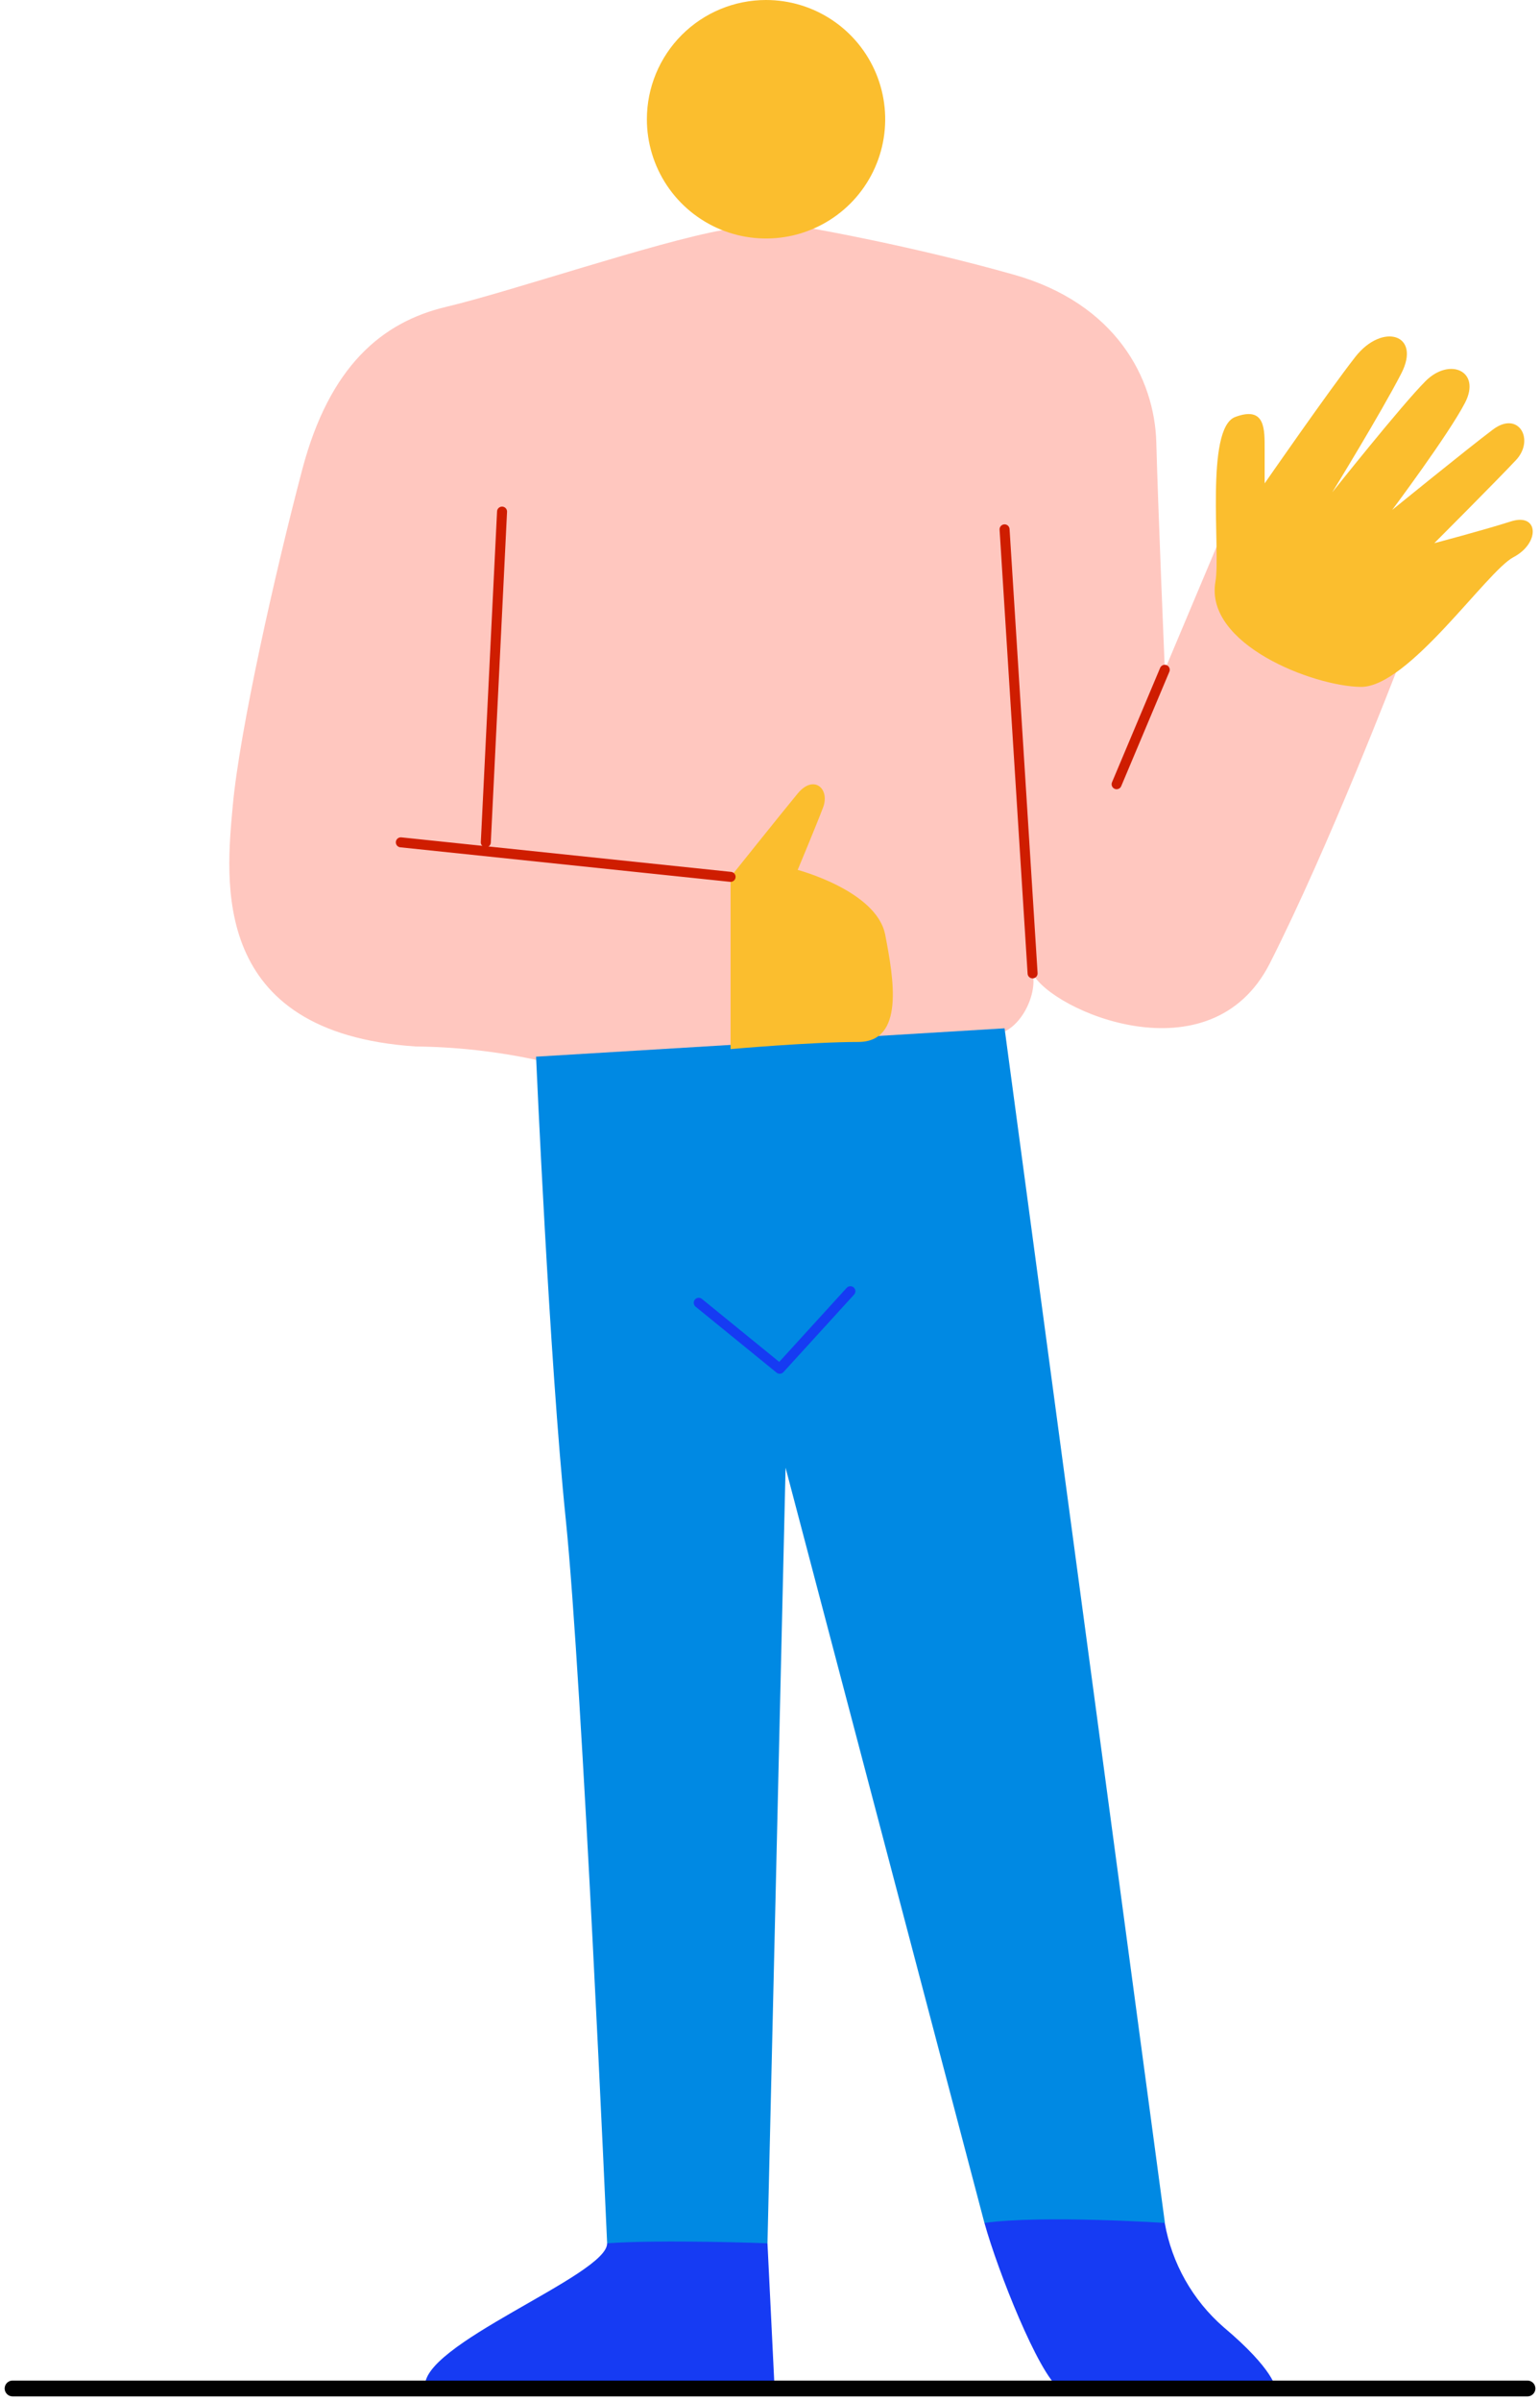 <svg width="462" height="720" viewBox="0 0 462 720" fill="none" xmlns="http://www.w3.org/2000/svg">
<g clip-path="url(#clip0_447:20135)">
<path fill-rule="evenodd" clip-rule="evenodd" d="M216.677 69.021C196.407 72.685 153.192 87.435 133.878 92.007C114.564 96.579 98.848 109.816 90.664 140.83C82.479 171.844 71.875 219.154 69.837 241.535C67.799 263.915 62.687 309.696 124.723 313.805C136.859 313.933 148.952 315.278 160.82 317.82L298.106 310.205C305.717 309.775 311.322 298.497 309.793 291.887C315.366 303.037 363.166 323.936 380.968 288.844C398.77 253.752 419.087 200.851 419.087 200.851L365.714 162.191L349.441 200.851C349.441 200.851 347.403 152.028 346.893 132.706C346.384 113.384 334.681 90.988 304.125 82.354C273.569 73.72 243.984 68.575 243.984 68.575C243.984 68.575 236.962 65.31 216.677 69.021Z" fill="#FFC7BF"/>
<path fill-rule="evenodd" clip-rule="evenodd" d="M229.813 0C236.883 0 243.794 2.097 249.673 6.027C255.551 9.956 260.133 15.541 262.839 22.076C265.544 28.61 266.252 35.801 264.873 42.738C263.494 49.675 260.089 56.047 255.09 61.048C250.091 66.049 243.721 69.455 236.787 70.835C229.853 72.215 222.665 71.507 216.133 68.8C209.602 66.093 204.019 61.51 200.091 55.629C196.163 49.748 194.066 42.834 194.066 35.761C194.066 26.277 197.833 17.181 204.536 10.474C211.24 3.768 220.332 0 229.813 0V0Z" fill="#FBBE2E"/>
<path fill-rule="evenodd" clip-rule="evenodd" d="M160.82 316.864C160.82 316.864 164.785 407.533 169.737 455.687C174.689 503.841 182.141 672.69 182.141 672.69H230.244L235.673 440.124L295.336 666.621H349.474L301.371 308.357L160.82 316.864Z" fill="#0089E3"/>
<path fill-rule="evenodd" clip-rule="evenodd" d="M364.631 174.409C366.223 165.616 361.447 128.421 370.586 125.028C379.726 121.635 379.392 128.851 379.392 134.984V144.956C379.392 144.956 398.499 117.382 406.588 107.028C414.677 96.674 426.491 100.147 420.377 112.014C414.263 123.881 399.677 147.632 399.677 147.632C399.677 147.632 420.377 121.588 427.638 114.308C434.899 107.028 444.468 111.249 439.484 120.823C434.5 130.396 417.654 152.92 417.654 152.92C417.654 152.92 440.249 134.538 447.907 128.788C455.566 123.037 460.534 131.846 454.786 137.979C449.038 144.111 430.297 162.876 430.297 162.876C430.297 162.876 444.834 159.053 453.258 156.361C461.681 153.669 462.063 162.876 454.038 167.081C446.013 171.287 422.511 206.172 408.212 205.98C393.913 205.789 361.319 193.205 364.631 174.409Z" fill="#FBBE2E"/>
<path fill-rule="evenodd" clip-rule="evenodd" d="M219.178 314.586V262.943C219.178 262.943 234.448 243.828 239.304 237.95C244.161 232.073 249.033 236.565 246.931 242.108C244.829 247.651 239.304 260.857 239.304 260.857C239.304 260.857 263.013 267.117 265.561 280.306C268.109 293.496 271.452 312.451 257.456 312.451C243.46 312.451 219.178 314.586 219.178 314.586Z" fill="#FBBE2E"/>
<path d="M150.615 153.414L145.742 252.589" stroke="#CF1D00" stroke-width="3" stroke-linecap="round" stroke-linejoin="round"/>
<path d="M120.248 252.589L219.176 262.943" stroke="#CF1D00" stroke-width="3" stroke-linecap="round" stroke-linejoin="round"/>
<path d="M301.371 158.735L309.778 291.887" stroke="#CF1D00" stroke-width="3" stroke-linecap="round" stroke-linejoin="round"/>
<path d="M349.426 200.851L334.984 235.163" stroke="#CF1D00" stroke-width="3" stroke-linecap="round" stroke-linejoin="round"/>
<path d="M209.623 390.664L233.921 410.448L255.114 387.191" stroke="#163BF3" stroke-width="3" stroke-linecap="round" stroke-linejoin="round"/>
<path fill-rule="evenodd" clip-rule="evenodd" d="M182.125 672.69C182.427 682.248 124.802 703.386 127.605 716.225H232.377L230.243 672.69C230.243 672.69 198.812 671.495 182.125 672.69Z" fill="#163BF3"/>
<path fill-rule="evenodd" clip-rule="evenodd" d="M295.336 666.589C299.38 681.165 311.545 711.717 317.787 716.225H382.688C382.688 716.225 382.354 710.681 367.068 697.827C357.789 689.739 351.562 678.714 349.426 666.589C349.426 666.589 312.771 664.152 295.336 666.589Z" fill="#163BF3"/>
<path d="M458.242 716.225H3.773" stroke="black" stroke-width="4.74" stroke-linecap="round" stroke-linejoin="round"/>
</g>
<defs>
<clipPath id="clip0_447:20135">
<rect width="462" height="720" fill="white"/>
</clipPath>
</defs>
</svg>
